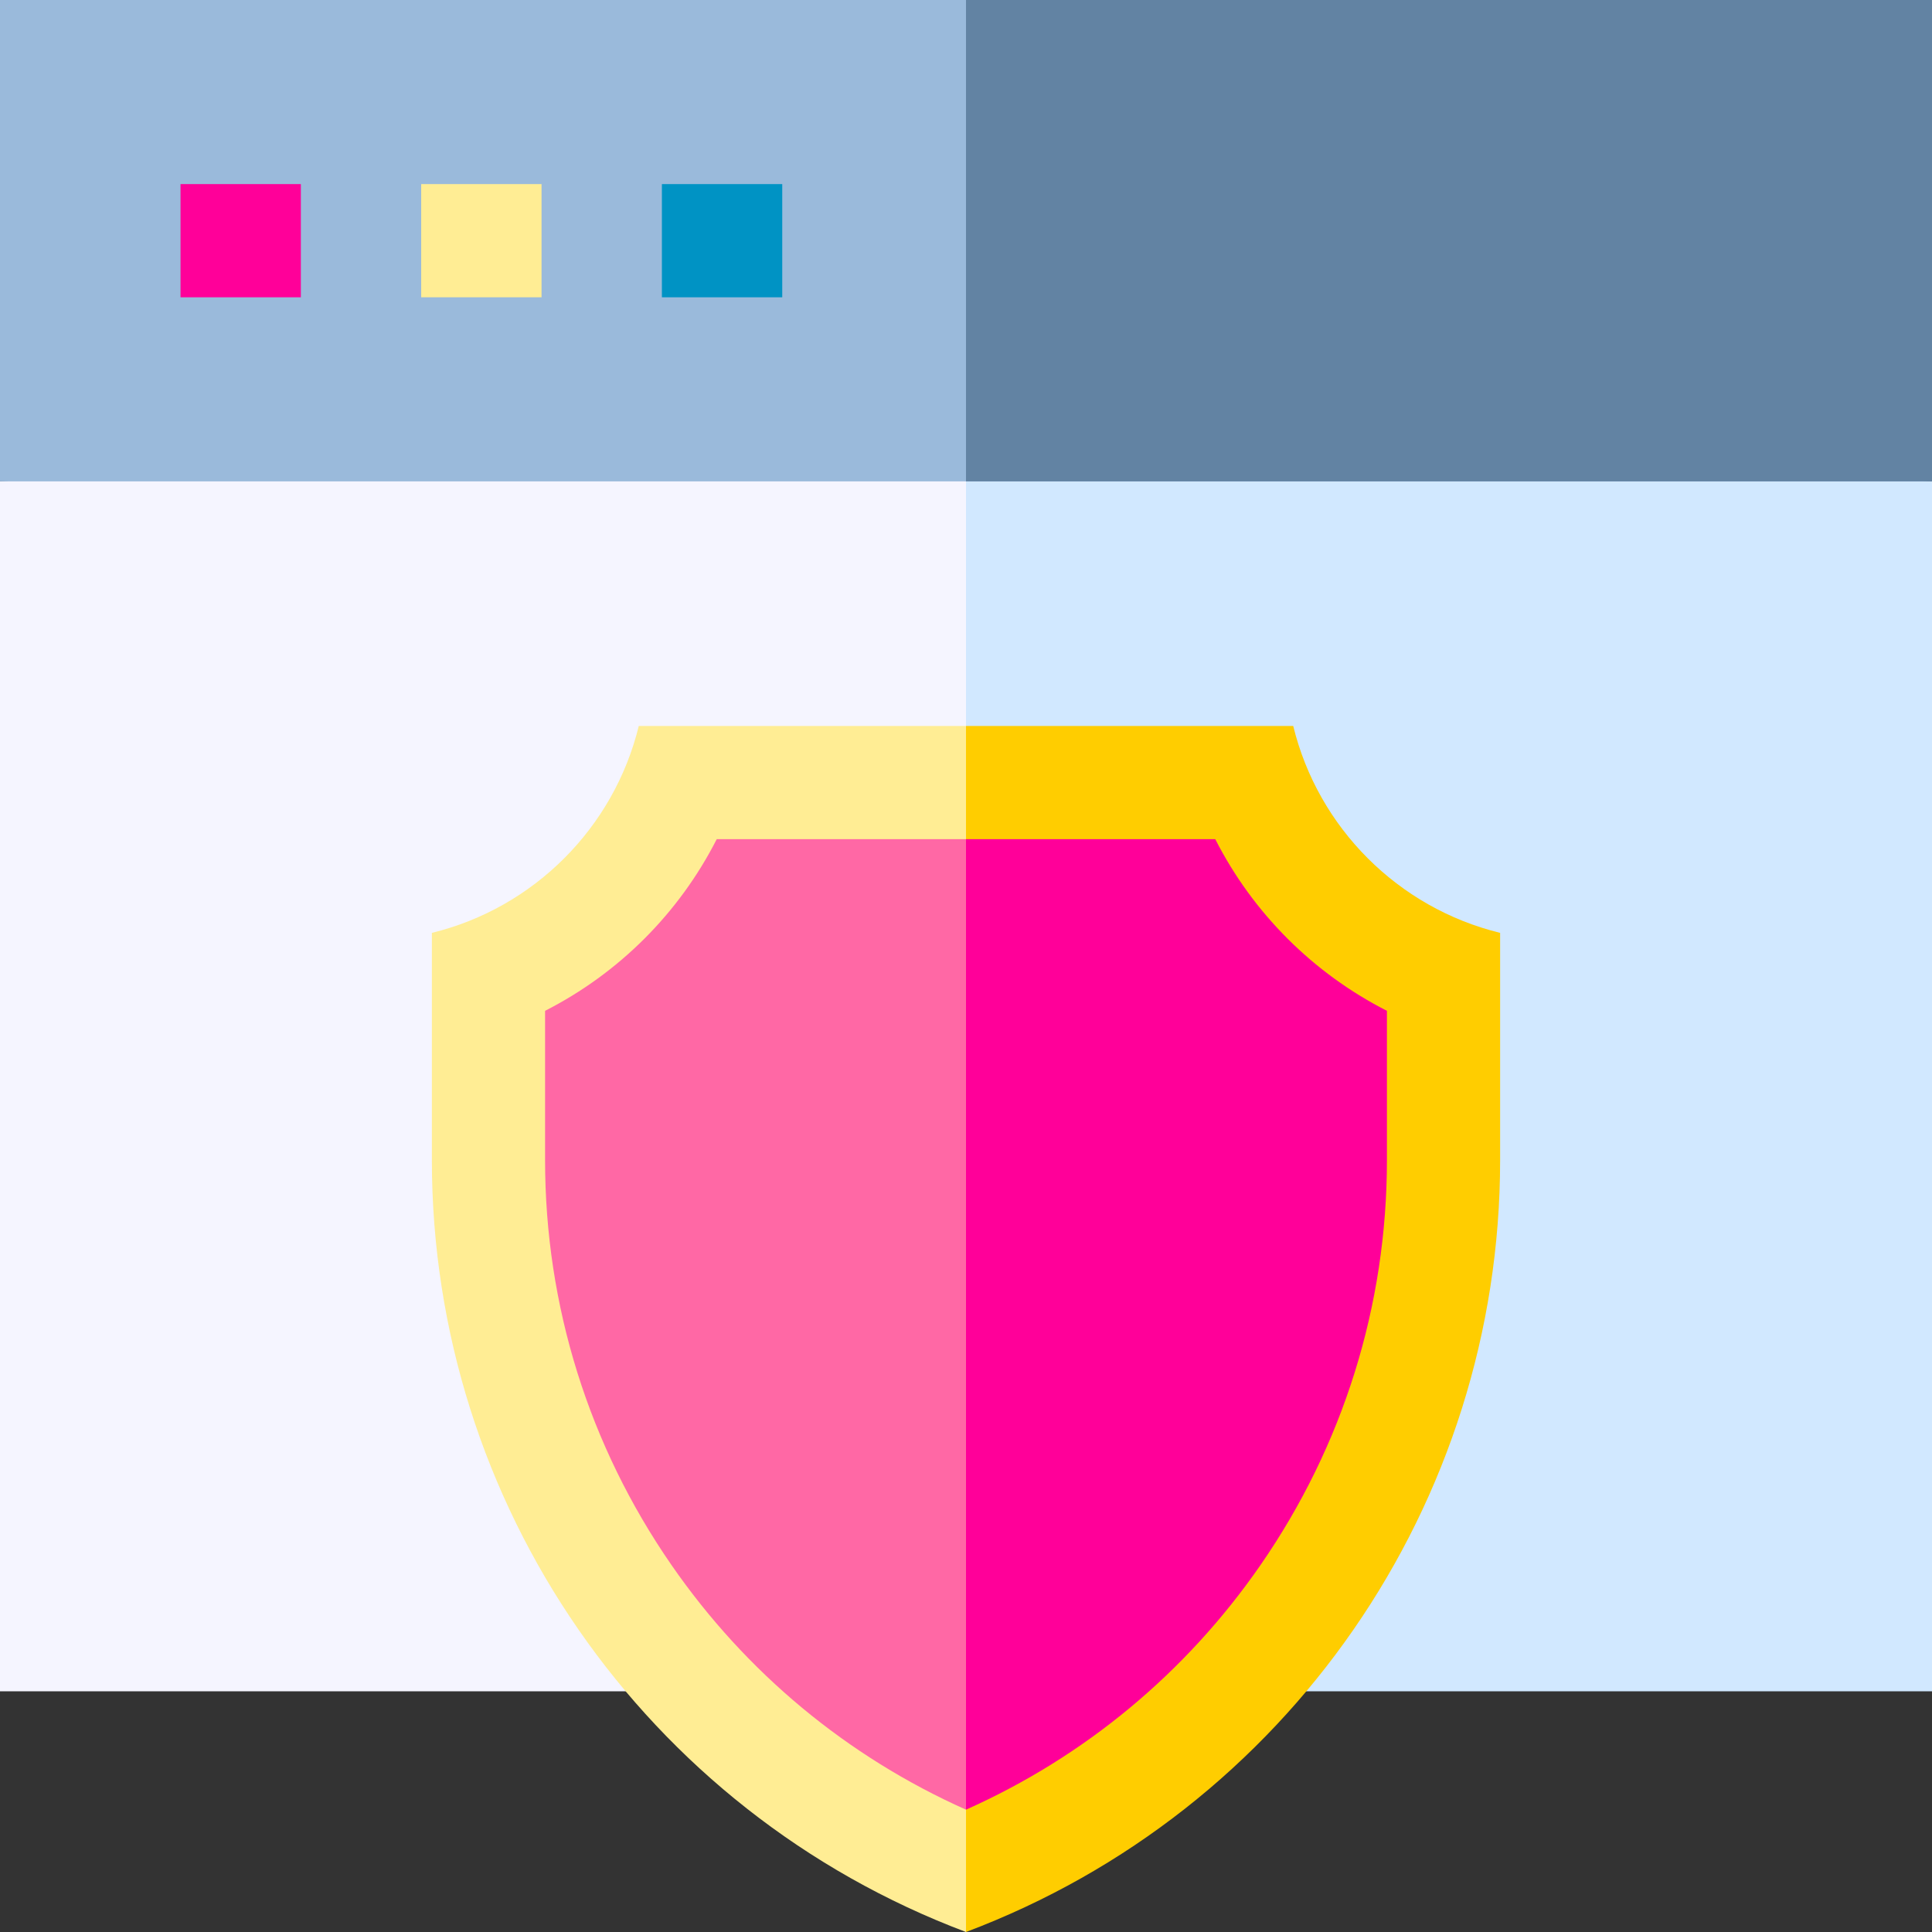 <?xml version="1.0" encoding="iso-8859-1"?>
<!-- Generator: Adobe Illustrator 19.0.0, SVG Export Plug-In . SVG Version: 6.00 Build 0)  -->
<svg version="1.1" id="Capa_1" xmlns="http://www.w3.org/2000/svg" xmlns:xlink="http://www.w3.org/1999/xlink" x="0px" y="0px"
	 viewBox="0 0 512 512" style="enable-background:new 0 0 512 512;" xml:space="preserve">
<rect x="0" y="0" width="512" height="512" fill="#333333" stroke="none"/>
<polygon style="fill:#D1E8FF;" points="512,127.571 235.984,107.555 256,448.215 512,448.215 "/>
<polygon style="fill:#F5F5FF;" points="0,127.571 0,448.215 256,448.215 256,107.555 "/>
<polygon style="fill:#6283A3;" points="512,0 256,0 235.984,63.785 256,127.571 512,127.571 "/>
<rect style="fill:#9ABADB;" width="256" height="127.57"/>
<rect x="47.839" y="48.786" style="fill:#FF0099;" width="31.893" height="30"/>
<rect x="111.62" y="48.786" style="fill:#FFED94;" width="31.893" height="30"/>
<rect x="175.41" y="48.786" style="fill:#0093C4;" width="31.893" height="30"/>
<path style="fill:#FFCD00;" d="M342.718,192.386H256l-20.016,110.119L256,512l0,0c85.164-32.062,141.549-113.539,141.549-204.538
	v-60.245C370.547,240.631,349.303,219.387,342.718,192.386z"/>
<path style="fill:#FFED94;" d="M169.282,192.386c-6.585,27.001-27.829,48.246-54.831,54.831v60.245
	c0,90.999,56.385,172.476,141.549,204.538l0,0V192.386H169.282z"/>
<path style="fill:#FF0099;" d="M322.056,222.386H256l-20.016,94.116L256,479.58c31.477-14.052,58.297-36.288,78.042-64.819
	c21.921-31.676,33.507-68.778,33.507-107.299v-39.583C347.948,257.889,332.046,241.987,322.056,222.386z"/>
<path style="fill:#FF68A5;" d="M189.944,222.386c-9.99,19.602-25.893,35.503-45.493,45.493v39.583
	c0,38.521,11.586,75.623,33.507,107.299c19.745,28.531,46.565,50.768,78.042,64.819V222.386H189.944z"/>
<g>
</g>
<g>
</g>
<g>
</g>
<g>
</g>
<g>
</g>
<g>
</g>
<g>
</g>
<g>
</g>
<g>
</g>
<g>
</g>
<g>
</g>
<g>
</g>
<g>
</g>
<g>
</g>
<g>
</g>
</svg>
